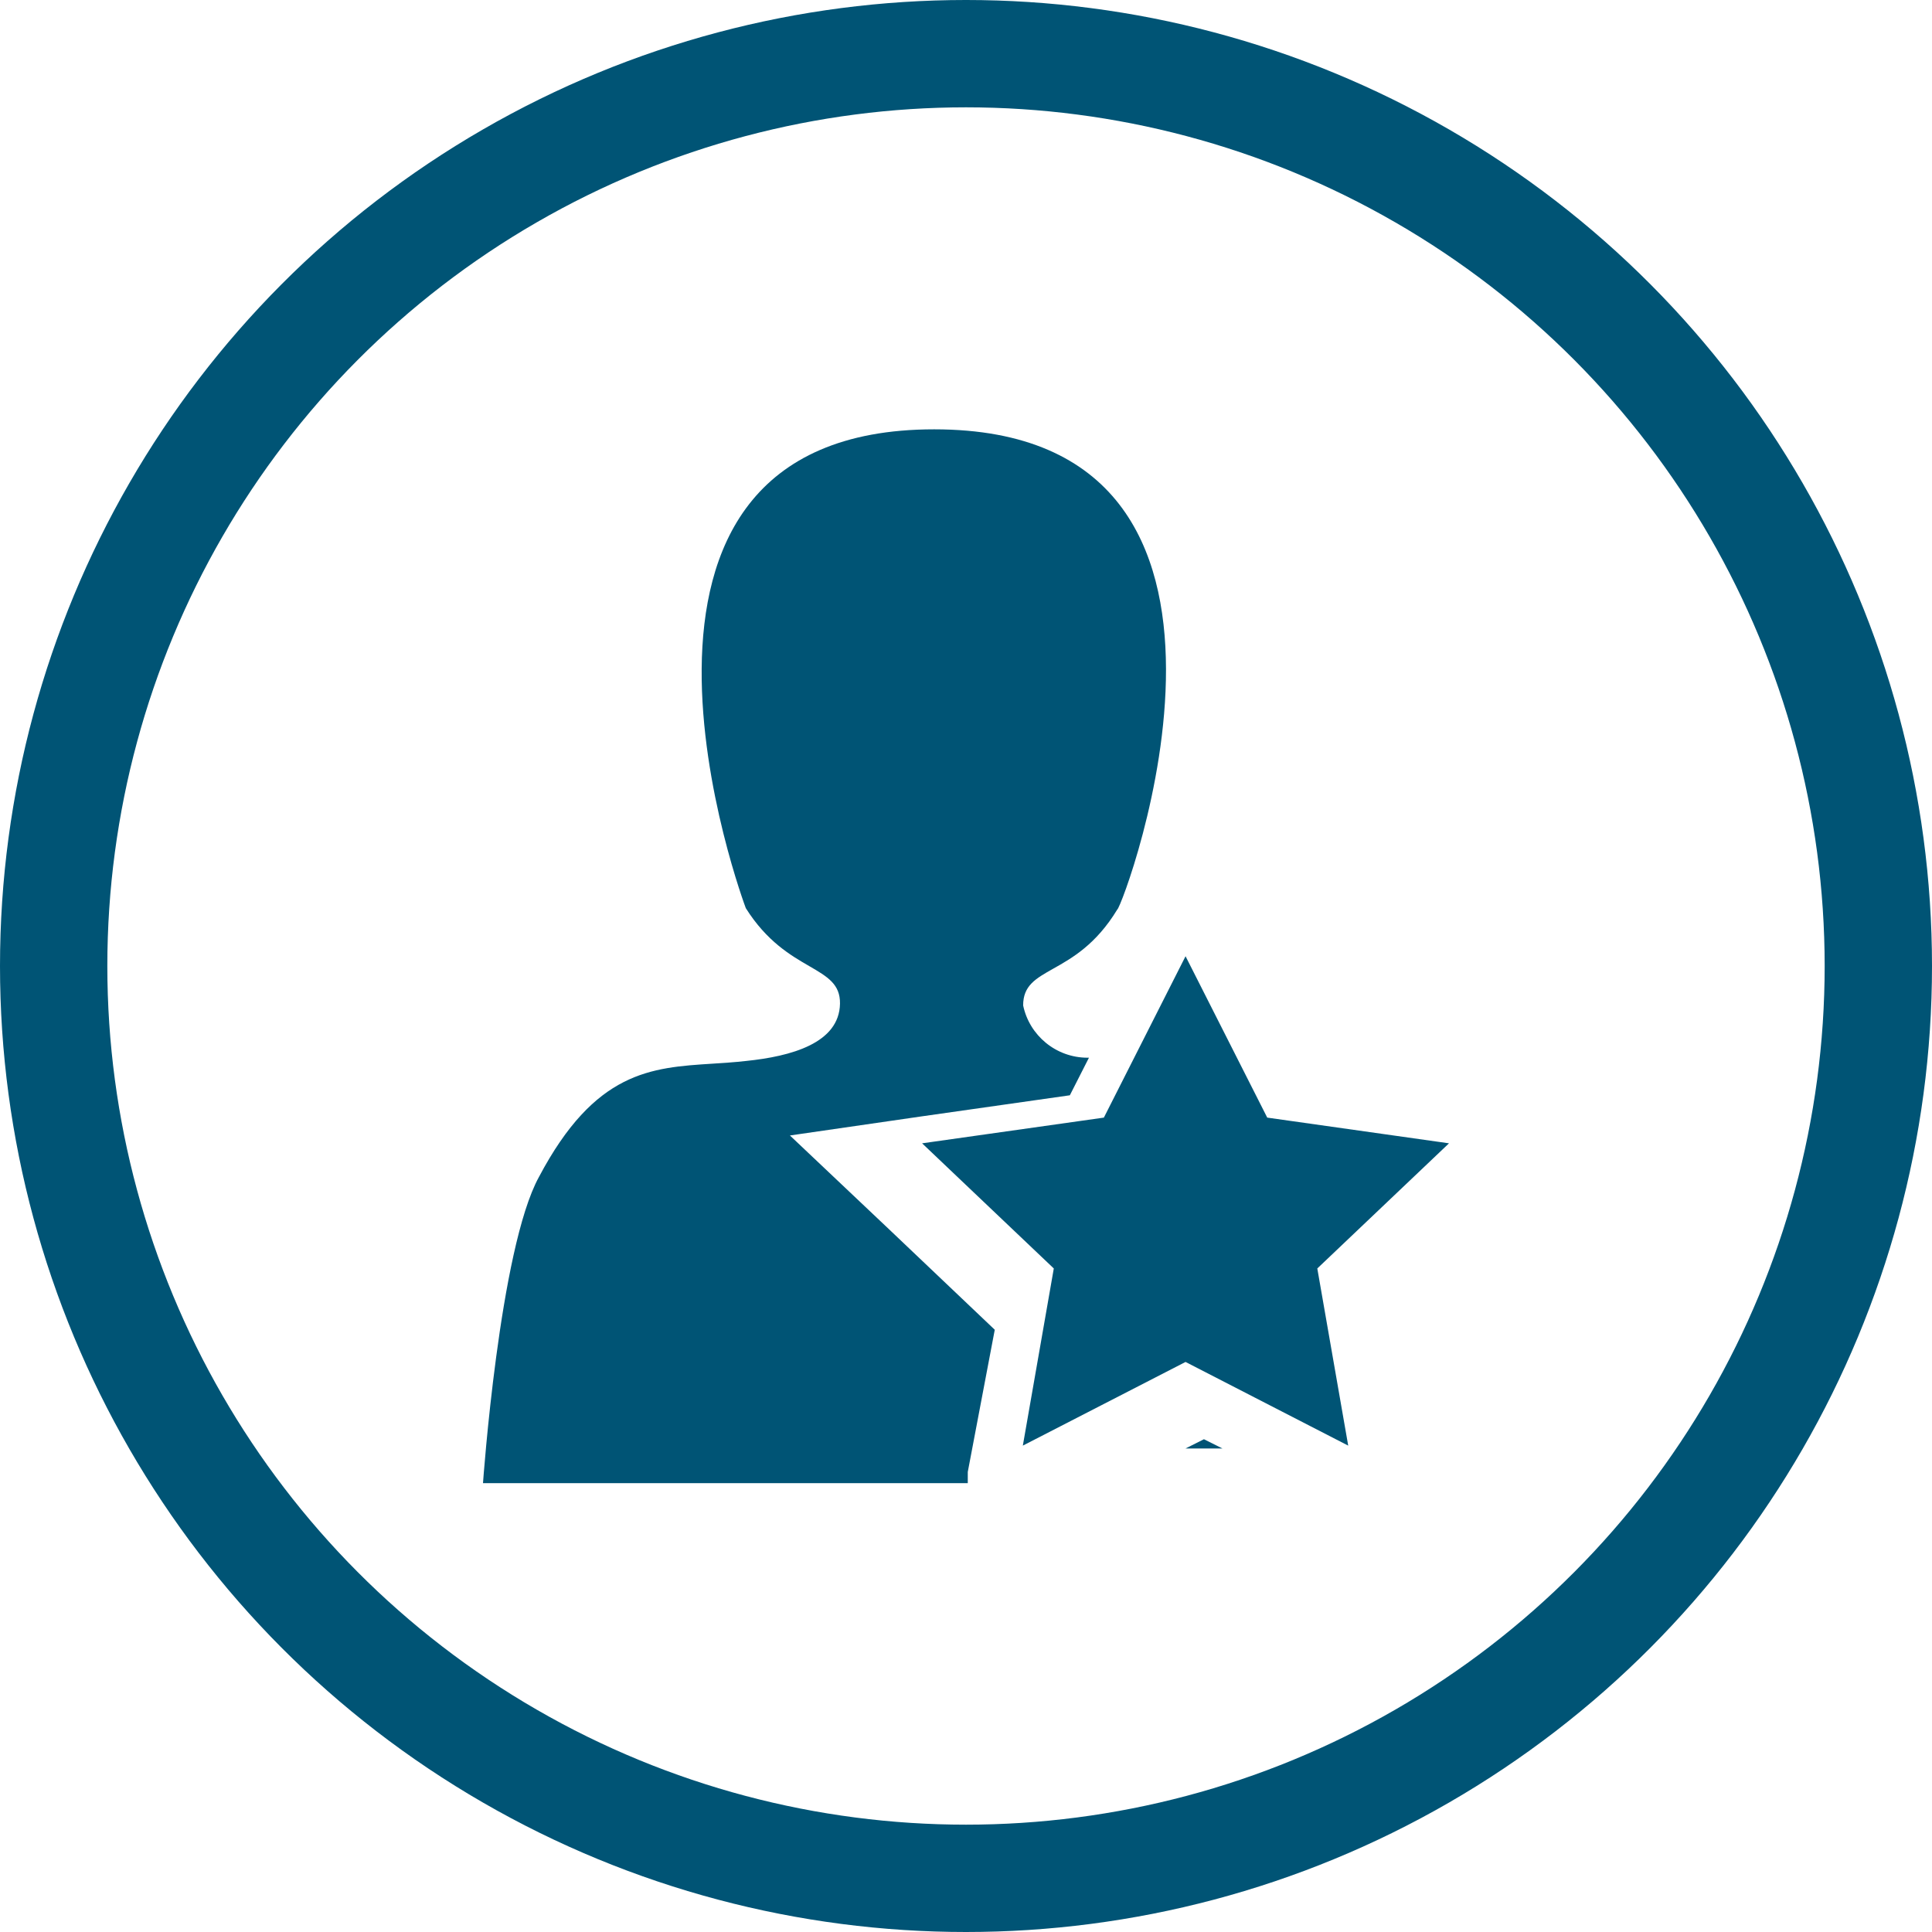 <svg viewBox="0 0 36 36" xmlns="http://www.w3.org/2000/svg" xmlns:xlink="http://www.w3.org/1999/xlink" width="36" height="36" fill="none">
	<rect id="Свойство 1=1" width="36" height="36" x="0" y="0" />
	<circle id="Эллипс 16" cx="18" cy="18" r="17" stroke="rgb(0,84,117)" stroke-width="2" />
	<path id="Слияние" d="M18.536 24.778L16.56 22.9L14.719 21.158L17.174 20.802L19.935 20.409L20.291 19.709L20.266 19.709C19.675 19.709 19.181 19.292 19.065 18.735C19.064 18.366 19.297 18.235 19.625 18.05C19.971 17.856 20.422 17.602 20.819 16.947C20.917 16.922 24.279 8 17.407 8C10.534 8 13.897 16.922 13.897 16.922C14.288 17.543 14.735 17.803 15.081 18.003C15.418 18.199 15.658 18.338 15.652 18.702C15.639 19.438 14.744 19.684 13.897 19.77C13.686 19.794 13.479 19.807 13.276 19.82C12.128 19.893 11.086 19.959 10.043 21.93C9.307 23.267 9 27.636 9 27.636L18.033 27.636L18.033 27.428L18.536 24.778ZM25.122 26.937L22.091 25.378L19.059 26.937L19.636 23.636L17.182 21.304L20.569 20.825L22.091 17.818L23.613 20.825L27 21.304L24.546 23.636L25.122 26.937ZM22.778 26.99L22.434 26.818L22.091 26.99L22.778 26.99Z" fill="rgb(0,84,117)" fill-rule="evenodd" />
</svg>
